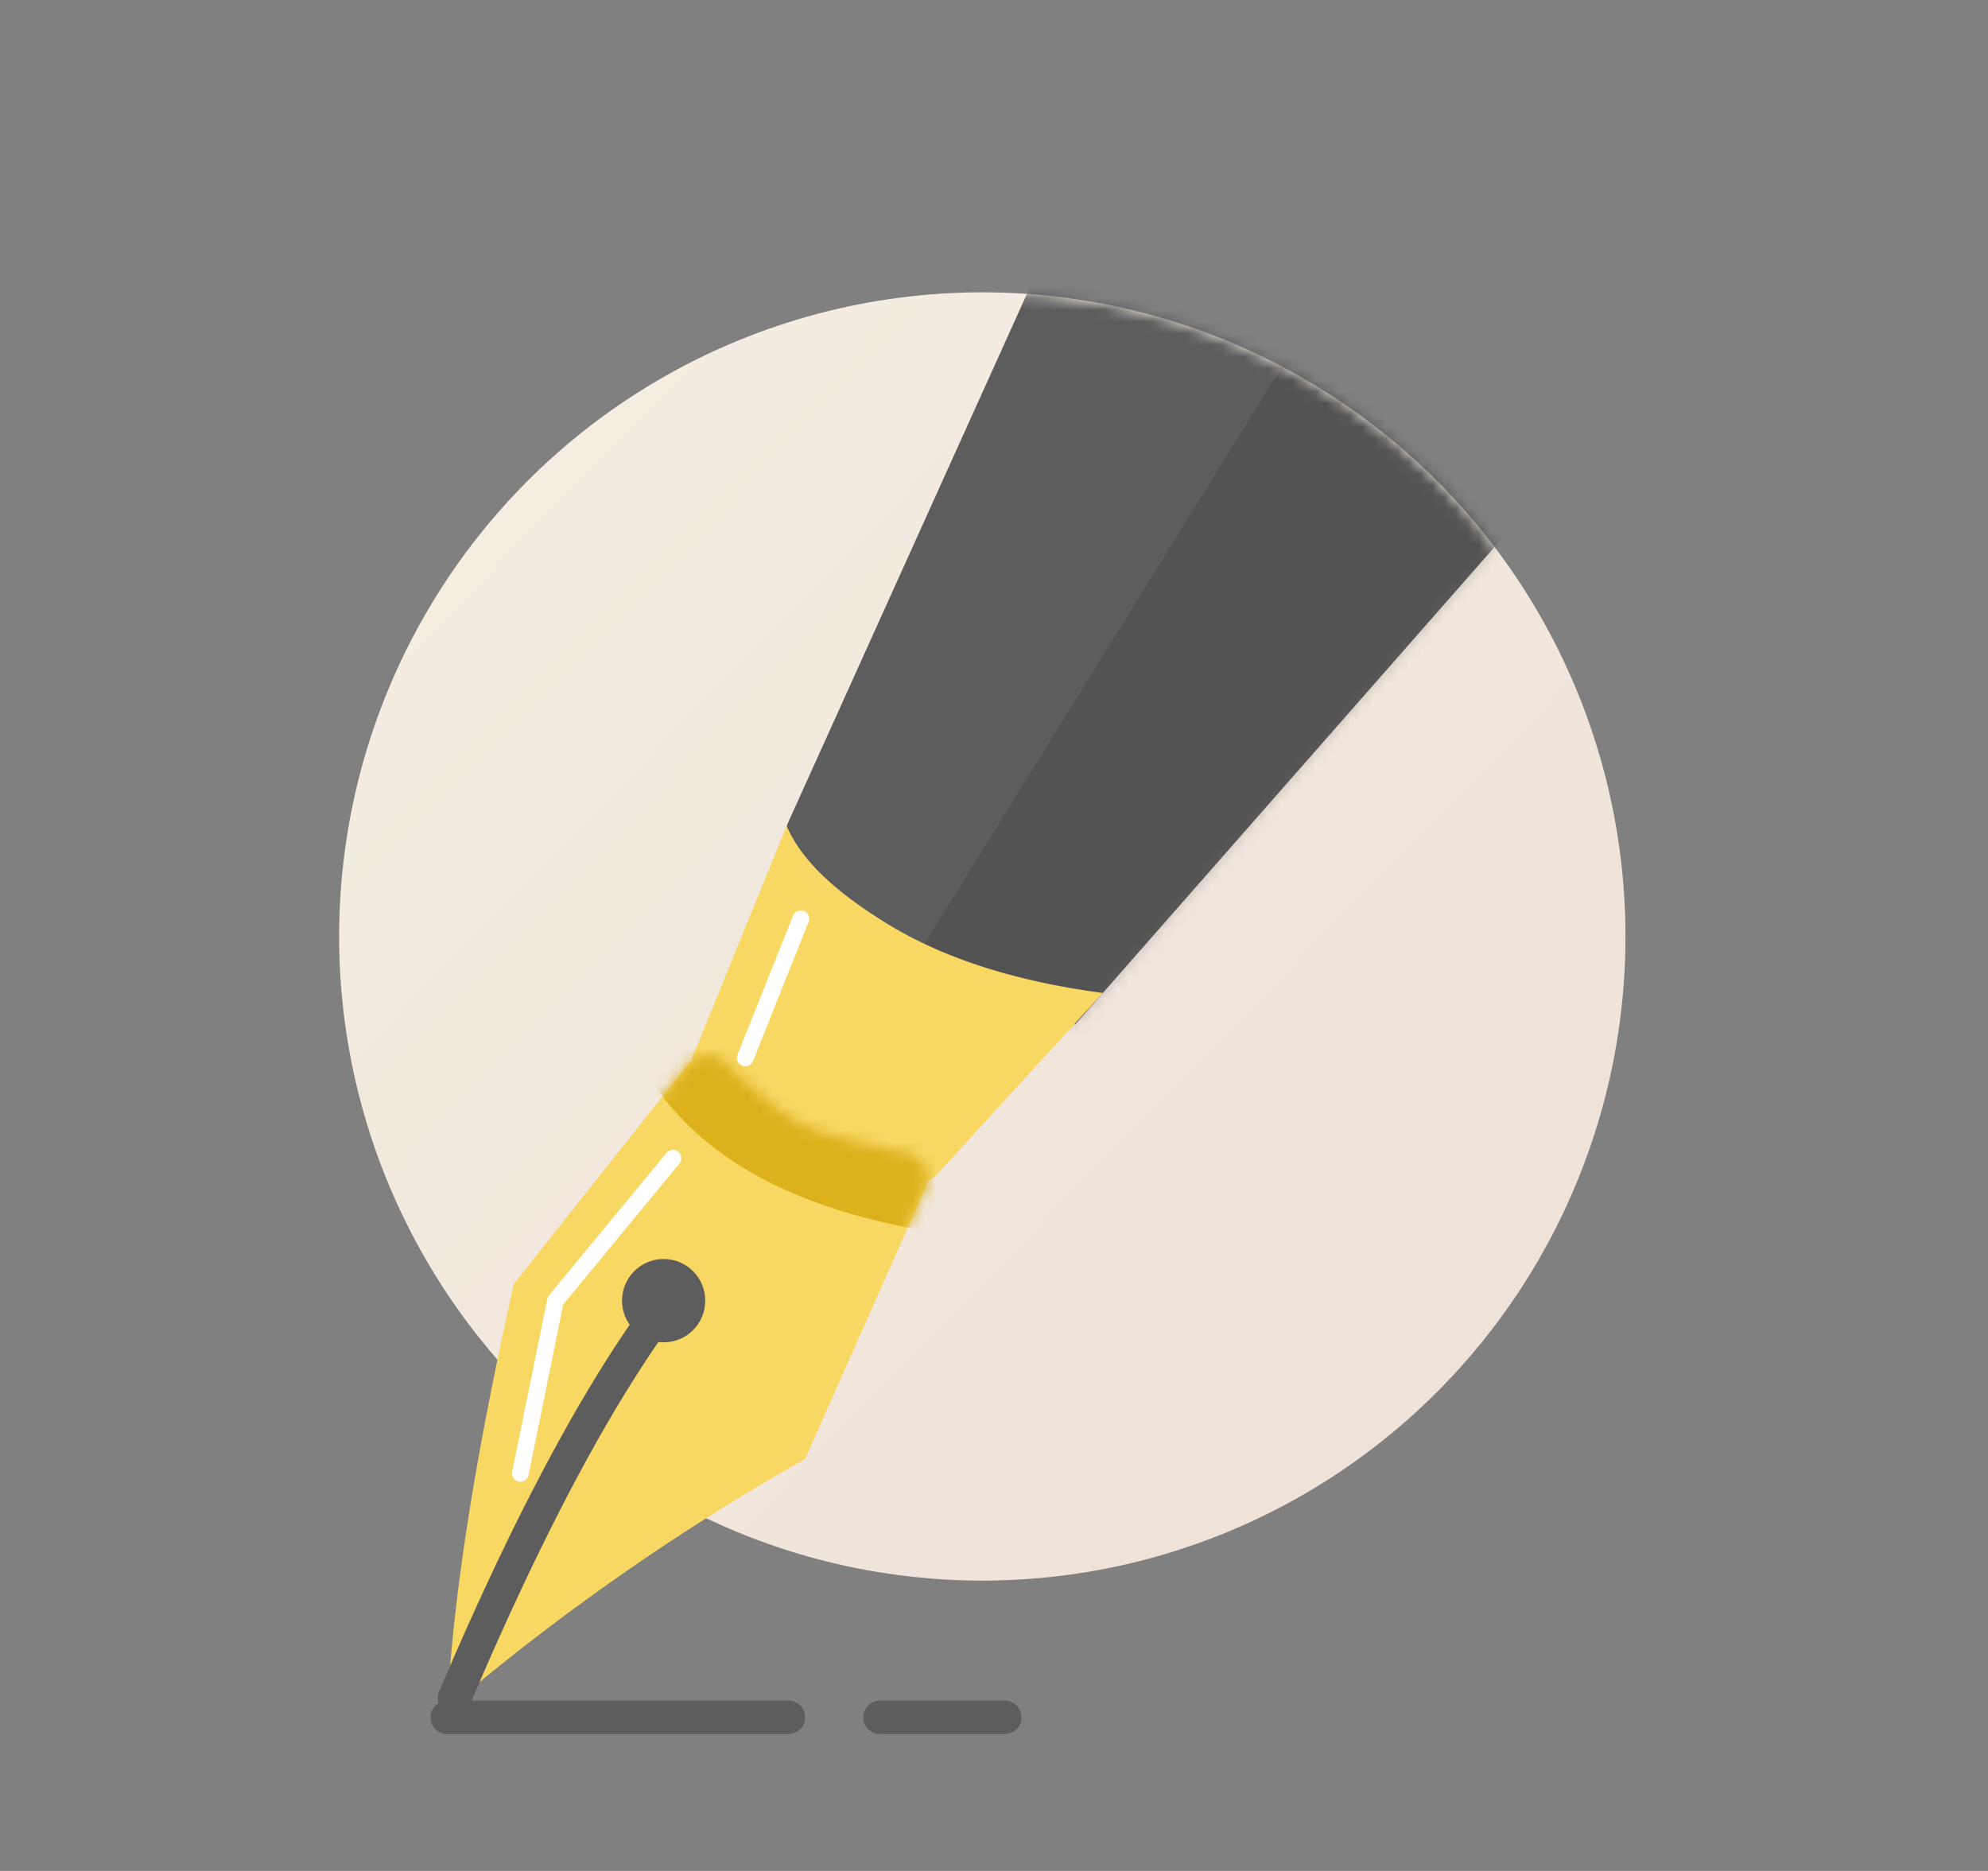 <svg xmlns="http://www.w3.org/2000/svg" xmlns:xlink="http://www.w3.org/1999/xlink" width="170" height="160"><rect width="100%" height="100%" fill="#808080" stroke="none"/><defs><linearGradient id="b" x1="100%" x2="0%" y1="100%" y2="0%"><stop offset="0%" stop-color="#EEE0D7"/><stop offset="100%" stop-color="#F5EFE2"/></linearGradient><ellipse id="a" cx="55" cy="55.085" rx="55" ry="55.085"/><path id="d" d="M24.94 0L.27 54.62C1.838 60.86 4.2 64.695 7.355 66.125c3.156 1.43 9.017 3.258 17.585 5.487L65 26 24.94 0z"/><path id="f" d="M21.234 1.938L6.404 20.667C3.084 35.395 1.186 47.51.712 57.01a196.157 196.157 0 0 1 30.596-21.379L41.57 12.506a2.2 2.2 0 0 0-1.577-3.049c-4.223-.85-7.118-1.627-8.685-2.33-1.585-.712-3.856-2.511-6.812-5.397a2.2 2.2 0 0 0-3.262.208z"/></defs><g fill="none" fill-rule="evenodd" transform="translate(29 25)"><mask id="c" fill="#fff"><use xlink:href="#a"/></mask><use fill="url(#b)" opacity=".5" xlink:href="#a"/><g mask="url(#c)"><g transform="translate(38 -9)"><mask id="e" fill="#fff"><use xlink:href="#d"/></mask><use fill="#5D5D5D" xlink:href="#d"/><path fill="#353535" d="M-.5 85l65-105 27 24.5-63 90.5z" mask="url(#e)" opacity=".5"/></g></g><path fill="#F8D763" d="M30.442 64.862l7.827-19.241c1.186 2.85 4.15 5.7 8.894 8.551s10.792 4.766 18.145 5.746l-14.04 15.36a3.3 3.3 0 0 1-2.38 1.073c-4.252.072-8.502-1.382-12.753-4.362-4.744-3.326-6.641-5.702-5.693-7.127z" mask="url(#c)"/><g transform="translate(8.538 64.138)"><mask id="g" fill="#fff"><use xlink:href="#f"/></mask><use fill="#F8D763" xlink:href="#f"/><path fill="#DCB11C" d="M17.077 1.425c4.27 8.077 13.045 13.065 26.327 14.966 13.282 1.9 17.788-5.701 13.52-22.805L4.98-9.264l12.096 10.69z" mask="url(#g)"/><path stroke="#FFF" stroke-linecap="round" stroke-linejoin="round" stroke-width="1.43" d="M6.962 36.862l3-14.77L20.009 9.91" mask="url(#g)"/></g><ellipse cx="27.75" cy="86.23" fill="#5D5D5D" rx="3.558" ry="3.563"/><path fill="#5D5D5D" fill-rule="nonzero" d="M11.207 120.718c5.939-13.979 11.608-24.726 16.993-32.23a1.43 1.43 0 1 0-2.323-1.667c-5.526 7.7-11.288 18.622-17.302 32.78a1.43 1.43 0 1 0 2.632 1.117z"/><path fill="#5D5D5D" fill-rule="nonzero" d="M9.25 123.292h29.173a1.43 1.43 0 0 0 0-2.86H9.25a1.43 1.43 0 0 0 0 2.86zM46.25 123.292h10.673a1.43 1.43 0 0 0 0-2.86H46.25a1.43 1.43 0 0 0 0 2.86z"/><path stroke="#FFF" stroke-linecap="round" stroke-linejoin="round" stroke-width="1.43" d="M34.73 65.468l4.753-11.901"/></g></svg>